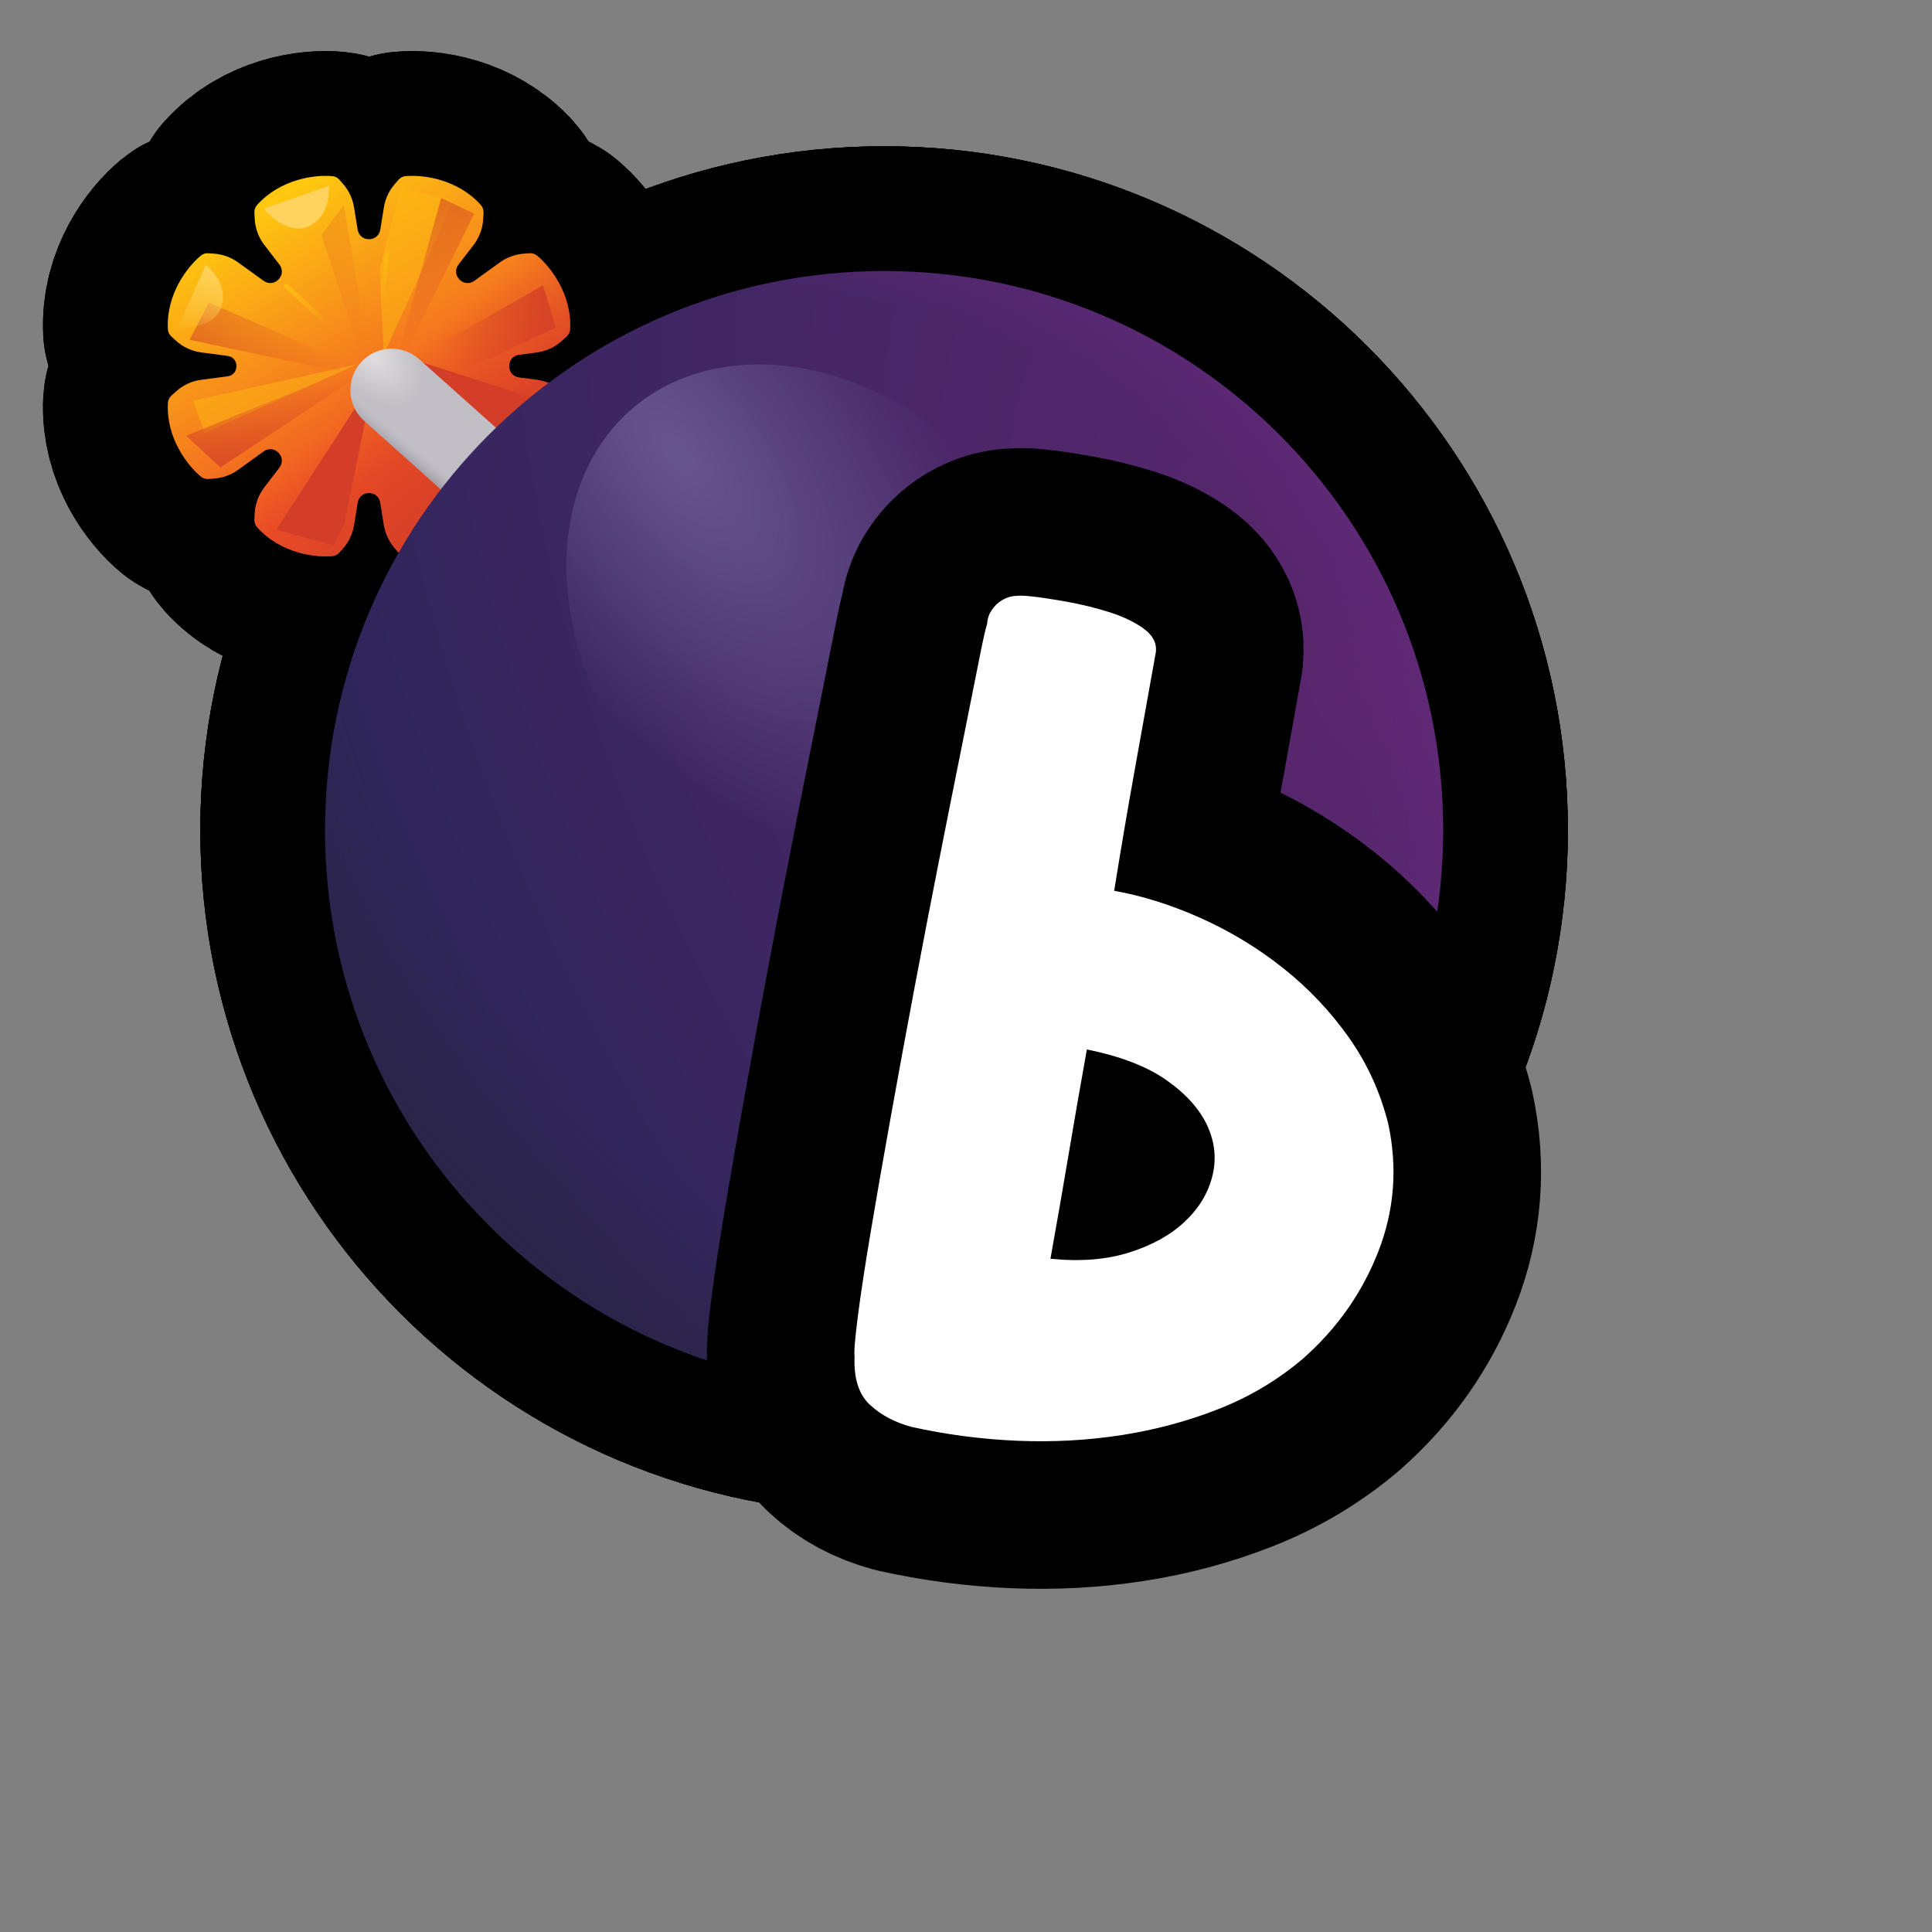 <?xml version="1.0" encoding="UTF-8"?>
<svg id="Pattern" xmlns="http://www.w3.org/2000/svg" xmlns:xlink="http://www.w3.org/1999/xlink" viewBox="0 0 280 280">
  <rect x="0" y="0" width="280" height="280" fill="#808080" stroke="none"/>
  <defs>
    <linearGradient id="linear-gradient" x1="5317.309" y1="-640.922" x2="5268.699" y2="-668.758" gradientTransform="translate(-601.293 5346.192) rotate(-90) scale(1 -1)" gradientUnits="userSpaceOnUse">
      <stop offset="0" stop-color="#ffc810"/>
      <stop offset=".756" stop-color="#ef4e26"/>
    </linearGradient>
    <linearGradient id="linear-gradient-2" x1="5272.85" y1="-672.744" x2="5291.13" y2="-656.541" gradientTransform="translate(-601.293 5346.192) rotate(-90) scale(1 -1)" gradientUnits="userSpaceOnUse">
      <stop offset="0" stop-color="#d23e27"/>
      <stop offset="1" stop-color="#d23e27" stop-opacity="0"/>
    </linearGradient>
    <linearGradient id="linear-gradient-3" x1="5273.427" y1="-643.29" x2="5292.206" y2="-643.932" xlink:href="#linear-gradient-2"/>
    <linearGradient id="linear-gradient-4" x1="5288.438" y1="-631.849" x2="5298.191" y2="-647.91" xlink:href="#linear-gradient-2"/>
    <linearGradient id="linear-gradient-5" x1="5314.741" y1="-657.683" x2="5297.978" y2="-666.173" xlink:href="#linear-gradient-2"/>
    <linearGradient id="linear-gradient-6" x1="5308.903" y1="-639.127" x2="5300.782" y2="-656.072" xlink:href="#linear-gradient-2"/>
    <linearGradient id="linear-gradient-7" x1="5303.8" y1="-684.513" x2="5293.725" y2="-666.649" xlink:href="#linear-gradient-2"/>
    <radialGradient id="radial-gradient" cx="-1674.686" cy="2490.568" fx="-1674.686" fy="2490.568" r="6.647" gradientTransform="translate(96.522 7821.396) rotate(46.679) scale(3.393 -2.128)" gradientUnits="userSpaceOnUse">
      <stop offset="0" stop-color="#e1dfe1"/>
      <stop offset=".394" stop-color="#c2bec5"/>
    </radialGradient>
    <linearGradient id="linear-gradient-8" x1="5276.672" y1="-663.854" x2="5278.334" y2="-665.205" gradientTransform="translate(-601.293 5346.192) rotate(-90) scale(1 -1)" gradientUnits="userSpaceOnUse">
      <stop offset="0" stop-color="#a3a1a8"/>
      <stop offset="1" stop-color="#b8b6bd" stop-opacity="0"/>
    </linearGradient>
    <radialGradient id="radial-gradient-2" cx="-783.028" cy="147.953" fx="-783.028" fy="147.953" r="6.647" gradientTransform="translate(-16650.406 3718.825) rotate(150.614) scale(21.017 -34.568)" gradientUnits="userSpaceOnUse">
      <stop offset=".006" stop-color="#5c266f"/>
      <stop offset="1" stop-color="#2e265b"/>
    </radialGradient>
    <radialGradient id="radial-gradient-3" cx="-805.509" cy="139.405" fx="-805.509" fy="139.405" r="6.647" gradientTransform="translate(-16107.222 9568.219) rotate(138.535) scale(22.936 -26.322)" gradientUnits="userSpaceOnUse">
      <stop offset=".719" stop-color="#29233a" stop-opacity="0"/>
      <stop offset="1" stop-color="#29233a"/>
    </radialGradient>
    <radialGradient id="radial-gradient-4" cx="-443.84" cy="582.114" fx="-443.84" fy="582.114" r="6.647" gradientTransform="translate(11759.121 5726.66) rotate(-22.45) scale(19.476 -16.532)" gradientUnits="userSpaceOnUse">
      <stop offset=".81" stop-color="#672b80" stop-opacity="0"/>
      <stop offset="1" stop-color="#672b80"/>
    </radialGradient>
    <radialGradient id="radial-gradient-5" cx="-882.414" cy="905.622" fx="-882.414" fy="905.622" r="6.647" gradientTransform="translate(-6675.901 12528.619) rotate(92.148) scale(14.411 -6.984)" gradientUnits="userSpaceOnUse">
      <stop offset="0" stop-color="#67568f"/>
      <stop offset=".728" stop-color="#67568f" stop-opacity="0"/>
    </radialGradient>
    <linearGradient id="linear-gradient-9" x1="5307.439" y1="-632.546" x2="5297.102" y2="-629.222" gradientTransform="translate(-601.293 5346.192) rotate(-90) scale(1 -1)" gradientUnits="userSpaceOnUse">
      <stop offset="0" stop-color="#ffd35d"/>
      <stop offset="1" stop-color="#ffd35d" stop-opacity="0"/>
    </linearGradient>
    <linearGradient id="linear-gradient-10" x1="5304.113" y1="-642.277" x2="5299.387" y2="-649.028" gradientTransform="translate(-601.293 5346.192) rotate(-90) scale(1 -1)" gradientUnits="userSpaceOnUse">
      <stop offset="0" stop-color="#febb12"/>
      <stop offset="1" stop-color="#febb12" stop-opacity="0"/>
    </linearGradient>
    <linearGradient id="linear-gradient-11" x1="5310.896" y1="-656.277" x2="5302.678" y2="-656.892" xlink:href="#linear-gradient-10"/>
  </defs>
  <a xlink:href="https://www.notion.so/dmmnotes/blocked-4697e9759d794852a5b98a48644e378c?pvs=4">
    <g>
      <g>
        <g>
          <path d="M30.206,36.704c-.382-.027-.765.07-1.061.313-1.975,1.617-5.087,5.631-4.814,10.709.022.415.223.796.531,1.075l.655.591c1.017.917,2.289,1.504,3.647,1.684l3.804.501c1.733.229,1.733,2.737,0,2.966l-3.804.501c-1.358.179-2.63.766-3.647,1.684l-.655.591c-.308.279-.509.661-.531,1.075-.272,5.078,2.839,9.092,4.814,10.709.297.243.679.34,1.061.313l.82-.059c1.255-.09,2.459-.527,3.479-1.264l3.693-2.667c1.553-1.122,3.458.841,2.291,2.36l-2.18,2.836c-.835,1.086-1.32,2.4-1.392,3.768l-.046.881c-.022.415.106.827.383,1.136,3.394,3.787,8.431,4.431,10.972,4.18.381-.037.721-.238.973-.527l.539-.621c.825-.949,1.369-2.111,1.57-3.352l.526-3.24c.302-1.861,2.978-1.861,3.281,0l.526,3.24c.202,1.242.745,2.403,1.57,3.352l.539.621c.251.289.591.49.973.527,2.54.251,7.578-.393,10.972-4.18.277-.309.405-.721.383-1.136l-.046-.881c-.072-1.368-.558-2.682-1.392-3.768l-2.18-2.836c-1.168-1.519.737-3.482,2.291-2.36l3.693,2.667c1.02.737,2.225,1.174,3.479,1.264l.82.059c.382.027.765-.07,1.062-.313,1.975-1.617,5.087-5.631,4.814-10.709-.022-.414-.223-.796-.531-1.075l-.655-.591c-1.017-.917-2.289-1.504-3.647-1.684l-2.555-.336c-1.926-.255-1.926-3.041,0-3.295l2.555-.337c1.358-.179,2.63-.766,3.647-1.684l.655-.591c.308-.279.509-.66.531-1.075.273-5.078-2.839-9.092-4.814-10.709-.296-.243-.679-.34-1.062-.313l-.82.059c-1.255.09-2.46.527-3.479,1.264l-3.693,2.667c-1.553,1.122-3.458-.841-2.291-2.36l2.18-2.836c.835-1.086,1.32-2.4,1.392-3.767l.046-.881c.022-.415-.106-.827-.383-1.136-3.394-3.787-8.432-4.431-10.972-4.18-.382.037-.721.238-.973.528l-.539.62c-.825.95-1.369,2.111-1.57,3.352l-.526,3.24c-.302,1.861-2.979,1.861-3.281,0l-.526-3.24c-.202-1.242-.745-2.402-1.57-3.352l-.539-.62c-.251-.29-.591-.491-.973-.528-2.54-.251-7.578.393-10.972,4.18-.277.309-.405.721-.383,1.136l.046.881c.072,1.367.558,2.682,1.392,3.767l2.18,2.836c1.168,1.519-.737,3.482-2.291,2.36l-3.693-2.667c-1.02-.737-2.225-1.174-3.479-1.264l-.82-.059Z" fill="none" stroke="#000" stroke-linecap="round" stroke-linejoin="round" stroke-width="36.167"/>
          <path d="M30.206,36.704c-.382-.027-.765.07-1.061.313-1.975,1.617-5.087,5.631-4.814,10.709.022.415.223.796.531,1.075l.655.591c1.017.917,2.289,1.504,3.647,1.684l3.804.501c1.733.229,1.733,2.737,0,2.966l-3.804.501c-1.358.179-2.63.766-3.647,1.684l-.655.591c-.308.279-.509.661-.531,1.075-.272,5.078,2.839,9.092,4.814,10.709.297.243.679.34,1.061.313l.82-.059c1.255-.09,2.459-.527,3.479-1.264l3.693-2.667c1.553-1.122,3.458.841,2.291,2.36l-2.18,2.836c-.835,1.086-1.32,2.4-1.392,3.768l-.046.881c-.022.415.106.827.383,1.136,3.394,3.787,8.431,4.431,10.972,4.18.381-.037.721-.238.973-.527l.539-.621c.825-.949,1.369-2.111,1.57-3.352l.526-3.24c.302-1.861,2.978-1.861,3.281,0l.526,3.24c.202,1.242.745,2.403,1.57,3.352l.539.621c.251.289.591.49.973.527,2.54.251,7.578-.393,10.972-4.18.277-.309.405-.721.383-1.136l-.046-.881c-.072-1.368-.558-2.682-1.392-3.768l-2.18-2.836c-1.168-1.519.737-3.482,2.291-2.36l3.693,2.667c1.02.737,2.225,1.174,3.479,1.264l.82.059c.382.027.765-.07,1.062-.313,1.975-1.617,5.087-5.631,4.814-10.709-.022-.414-.223-.796-.531-1.075l-.655-.591c-1.017-.917-2.289-1.504-3.647-1.684l-2.555-.336c-1.926-.255-1.926-3.041,0-3.295l2.555-.337c1.358-.179,2.63-.766,3.647-1.684l.655-.591c.308-.279.509-.66.531-1.075.273-5.078-2.839-9.092-4.814-10.709-.296-.243-.679-.34-1.062-.313l-.82.059c-1.255.09-2.46.527-3.479,1.264l-3.693,2.667c-1.553,1.122-3.458-.841-2.291-2.36l2.18-2.836c.835-1.086,1.32-2.4,1.392-3.767l.046-.881c.022-.415-.106-.827-.383-1.136-3.394-3.787-8.432-4.431-10.972-4.18-.382.037-.721.238-.973.528l-.539.62c-.825.95-1.369,2.111-1.57,3.352l-.526,3.24c-.302,1.861-2.979,1.861-3.281,0l-.526-3.24c-.202-1.242-.745-2.402-1.57-3.352l-.539-.62c-.251-.29-.591-.491-.973-.528-2.54-.251-7.578.393-10.972,4.18-.277.309-.405.721-.383,1.136l.046.881c.072,1.367.558,2.682,1.392,3.767l2.18,2.836c1.168,1.519-.737,3.482-2.291,2.36l-3.693-2.667c-1.02-.737-2.225-1.174-3.479-1.264l-.82-.059Z" fill="none" stroke="#000" stroke-linecap="round" stroke-linejoin="round" stroke-width="36.167"/>
          <path d="M54.177,54.962l-14.126,21.812,8.309,2.285,1.558-3.219,4.259-20.878Z" fill="none" stroke="#000" stroke-linecap="round" stroke-linejoin="round" stroke-width="36.167"/>
          <path d="M58.747,51.743l13.295,12.36,5.505-6.336-18.8-6.024Z" fill="none" stroke="#000" stroke-linecap="round" stroke-linejoin="round" stroke-width="36.167"/>
          <g>
            <polygon points="51.788 52.781 28.002 58.079 29.664 62.752 51.788 52.781" fill="none" stroke="#000" stroke-linecap="round" stroke-linejoin="round" stroke-width="36.167"/>
            <polygon points="51.788 52.781 28.002 58.079 29.664 62.752 51.788 52.781" fill="none" stroke="#000" stroke-linecap="round" stroke-linejoin="round" stroke-width="36.167"/>
          </g>
          <g>
            <polygon points="65.706 29.1 55.628 51.371 55.008 39.071 58.052 27.225 65.706 29.1" fill="none" stroke="#000" stroke-linecap="round" stroke-linejoin="round" stroke-width="36.167"/>
            <polygon points="65.706 29.1 55.628 51.371 55.008 39.071 58.052 27.225 65.706 29.1" fill="none" stroke="#000" stroke-linecap="round" stroke-linejoin="round" stroke-width="36.167"/>
          </g>
          <path d="M58.123,50.392l-31.16,12.776,4.986,4.57,26.174-17.346Z" fill="none" stroke="#000" stroke-linecap="round" stroke-linejoin="round" stroke-width="36.167"/>
          <g>
            <polygon points="57.293 55.586 30.287 43.849 27.483 49.25 57.293 55.586" fill="none" stroke="#000" stroke-linecap="round" stroke-linejoin="round" stroke-width="36.167"/>
            <polygon points="57.293 55.586 30.287 43.849 27.483 49.25 57.293 55.586" fill="none" stroke="#000" stroke-linecap="round" stroke-linejoin="round" stroke-width="36.167"/>
          </g>
          <g>
            <polygon points="56.358 56.209 68.718 30.97 63.94 28.684 56.358 56.209" fill="none" stroke="#000" stroke-linecap="round" stroke-linejoin="round" stroke-width="36.167"/>
            <polygon points="56.358 56.209 68.718 30.97 63.94 28.684 56.358 56.209" fill="none" stroke="#000" stroke-linecap="round" stroke-linejoin="round" stroke-width="36.167"/>
          </g>
          <g>
            <polygon points="54.744 58.727 49.817 29.697 46.594 34.085 54.744 58.727" fill="none" stroke="#000" stroke-linecap="round" stroke-linejoin="round" stroke-width="36.167"/>
            <polygon points="54.744 58.727 49.817 29.697 46.594 34.085 54.744 58.727" fill="none" stroke="#000" stroke-linecap="round" stroke-linejoin="round" stroke-width="36.167"/>
          </g>
          <path d="M80.559,47.484l-1.869-6.128-21.5,12.256,4.882,2.493,18.488-8.621Z" fill="none" stroke="#000" stroke-linecap="round" stroke-linejoin="round" stroke-width="36.167"/>
          <path d="M56.767,56.52l18.956,16.93" fill="none" stroke="#000" stroke-linecap="round" stroke-linejoin="round" stroke-width="36.167"/>
          <path d="M56.767,56.52l18.956,16.93" fill="none" stroke="#000" stroke-linecap="round" stroke-linejoin="round" stroke-width="36.167"/>
          <path d="M209.146,120.295c0,44.744-36.272,81.016-81.016,81.016-44.744,0-81.016-36.272-81.016-81.016,0-44.744,36.272-81.016,81.016-81.016,44.744,0,81.016,36.272,81.016,81.016Z" fill="none" stroke="#000" stroke-linecap="round" stroke-linejoin="round" stroke-width="36.167"/>
          <path d="M209.146,120.295c0,44.744-36.272,81.016-81.016,81.016-44.744,0-81.016-36.272-81.016-81.016,0-44.744,36.272-81.016,81.016-81.016,44.744,0,81.016,36.272,81.016,81.016Z" fill="none" stroke="#000" stroke-linecap="round" stroke-linejoin="round" stroke-width="36.167"/>
          <path d="M209.146,120.295c0,44.744-36.272,81.016-81.016,81.016-44.744,0-81.016-36.272-81.016-81.016,0-44.744,36.272-81.016,81.016-81.016,44.744,0,81.016,36.272,81.016,81.016Z" fill="none" stroke="#000" stroke-linecap="round" stroke-linejoin="round" stroke-width="36.167"/>
          <ellipse cx="120.548" cy="93.129" rx="33.449" ry="44.566" transform="translate(-31.642 99.684) rotate(-40.154)" fill="none" stroke="#000" stroke-linecap="round" stroke-linejoin="round" stroke-width="36.167"/>
          <path d="M38.285,30.242l9.4-3.324c0,1.714-.208,4.622-3.064,5.92-2.605,1.185-5.713-1.61-6.336-2.597Z" fill="none" stroke="#000" stroke-linecap="round" stroke-linejoin="round" stroke-width="36.167"/>
          <path d="M25.786,47.453l4.05-9.111c1.244,1.179,3.213,3.329,2.192,6.296-.932,2.706-5.097,3.041-6.242,2.815Z" fill="none" stroke="#000" stroke-linecap="round" stroke-linejoin="round" stroke-width="36.167"/>
          <path d="M41.453,41.408l9.088,8.361" fill="none" stroke="#000" stroke-linecap="round" stroke-linejoin="round" stroke-width="36.167"/>
          <path d="M56.046,36.89l-1.087,10.682" fill="none" stroke="#000" stroke-linecap="round" stroke-linejoin="round" stroke-width="36.167"/>
        </g>
        <g>
          <path d="M30.206,36.704c-.382-.027-.765.07-1.061.313-1.975,1.617-5.087,5.631-4.814,10.709.022.415.223.796.531,1.075l.655.591c1.017.917,2.289,1.504,3.647,1.684l3.804.501c1.733.229,1.733,2.737,0,2.966l-3.804.501c-1.358.179-2.63.766-3.647,1.684l-.655.591c-.308.279-.509.661-.531,1.075-.272,5.078,2.839,9.092,4.814,10.709.297.243.679.34,1.061.313l.82-.059c1.255-.09,2.459-.527,3.479-1.264l3.693-2.667c1.553-1.122,3.458.841,2.291,2.36l-2.18,2.836c-.835,1.086-1.32,2.4-1.392,3.768l-.046.881c-.022.415.106.827.383,1.136,3.394,3.787,8.431,4.431,10.972,4.18.381-.037.721-.238.973-.527l.539-.621c.825-.949,1.369-2.111,1.57-3.352l.526-3.24c.302-1.861,2.978-1.861,3.281,0l.526,3.24c.202,1.242.745,2.403,1.57,3.352l.539.621c.251.289.591.49.973.527,2.54.251,7.578-.393,10.972-4.18.277-.309.405-.721.383-1.136l-.046-.881c-.072-1.368-.558-2.682-1.392-3.768l-2.18-2.836c-1.168-1.519.737-3.482,2.291-2.36l3.693,2.667c1.02.737,2.225,1.174,3.479,1.264l.82.059c.382.027.765-.07,1.062-.313,1.975-1.617,5.087-5.631,4.814-10.709-.022-.414-.223-.796-.531-1.075l-.655-.591c-1.017-.917-2.289-1.504-3.647-1.684l-2.555-.336c-1.926-.255-1.926-3.041,0-3.295l2.555-.337c1.358-.179,2.63-.766,3.647-1.684l.655-.591c.308-.279.509-.66.531-1.075.273-5.078-2.839-9.092-4.814-10.709-.296-.243-.679-.34-1.062-.313l-.82.059c-1.255.09-2.46.527-3.479,1.264l-3.693,2.667c-1.553,1.122-3.458-.841-2.291-2.36l2.18-2.836c.835-1.086,1.32-2.4,1.392-3.767l.046-.881c.022-.415-.106-.827-.383-1.136-3.394-3.787-8.432-4.431-10.972-4.18-.382.037-.721.238-.973.528l-.539.62c-.825.95-1.369,2.111-1.57,3.352l-.526,3.24c-.302,1.861-2.979,1.861-3.281,0l-.526-3.24c-.202-1.242-.745-2.402-1.57-3.352l-.539-.62c-.251-.29-.591-.491-.973-.528-2.54-.251-7.578.393-10.972,4.18-.277.309-.405.721-.383,1.136l.046.881c.072,1.367.558,2.682,1.392,3.767l2.18,2.836c1.168,1.519-.737,3.482-2.291,2.36l-3.693-2.667c-1.02-.737-2.225-1.174-3.479-1.264l-.82-.059Z" fill="url(#linear-gradient)" fill-rule="evenodd" stroke-width="0"/>
          <path d="M30.206,36.704c-.382-.027-.765.07-1.061.313-1.975,1.617-5.087,5.631-4.814,10.709.022.415.223.796.531,1.075l.655.591c1.017.917,2.289,1.504,3.647,1.684l3.804.501c1.733.229,1.733,2.737,0,2.966l-3.804.501c-1.358.179-2.63.766-3.647,1.684l-.655.591c-.308.279-.509.661-.531,1.075-.272,5.078,2.839,9.092,4.814,10.709.297.243.679.34,1.061.313l.82-.059c1.255-.09,2.459-.527,3.479-1.264l3.693-2.667c1.553-1.122,3.458.841,2.291,2.36l-2.18,2.836c-.835,1.086-1.32,2.4-1.392,3.768l-.046.881c-.022.415.106.827.383,1.136,3.394,3.787,8.431,4.431,10.972,4.18.381-.037.721-.238.973-.527l.539-.621c.825-.949,1.369-2.111,1.57-3.352l.526-3.24c.302-1.861,2.978-1.861,3.281,0l.526,3.24c.202,1.242.745,2.403,1.57,3.352l.539.621c.251.289.591.49.973.527,2.54.251,7.578-.393,10.972-4.18.277-.309.405-.721.383-1.136l-.046-.881c-.072-1.368-.558-2.682-1.392-3.768l-2.18-2.836c-1.168-1.519.737-3.482,2.291-2.36l3.693,2.667c1.02.737,2.225,1.174,3.479,1.264l.82.059c.382.027.765-.07,1.062-.313,1.975-1.617,5.087-5.631,4.814-10.709-.022-.414-.223-.796-.531-1.075l-.655-.591c-1.017-.917-2.289-1.504-3.647-1.684l-2.555-.336c-1.926-.255-1.926-3.041,0-3.295l2.555-.337c1.358-.179,2.63-.766,3.647-1.684l.655-.591c.308-.279.509-.66.531-1.075.273-5.078-2.839-9.092-4.814-10.709-.296-.243-.679-.34-1.062-.313l-.82.059c-1.255.09-2.46.527-3.479,1.264l-3.693,2.667c-1.553,1.122-3.458-.841-2.291-2.36l2.18-2.836c.835-1.086,1.32-2.4,1.392-3.767l.046-.881c.022-.415-.106-.827-.383-1.136-3.394-3.787-8.432-4.431-10.972-4.18-.382.037-.721.238-.973.528l-.539.62c-.825.95-1.369,2.111-1.57,3.352l-.526,3.24c-.302,1.861-2.979,1.861-3.281,0l-.526-3.24c-.202-1.242-.745-2.402-1.57-3.352l-.539-.62c-.251-.29-.591-.491-.973-.528-2.54-.251-7.578.393-10.972,4.18-.277.309-.405.721-.383,1.136l.046.881c.072,1.367.558,2.682,1.392,3.767l2.18,2.836c1.168,1.519-.737,3.482-2.291,2.36l-3.693-2.667c-1.02-.737-2.225-1.174-3.479-1.264l-.82-.059Z" fill="url(#linear-gradient-2)" fill-rule="evenodd" stroke-width="0"/>
          <path d="M54.177,54.962l-14.126,21.812,8.309,2.285,1.558-3.219,4.259-20.878Z" fill="#d23e27" stroke-width="0"/>
          <path d="M58.747,51.743l13.295,12.36,5.505-6.336-18.8-6.024Z" fill="#d23e27" stroke-width="0"/>
          <polygon points="51.788 52.781 28.002 58.079 29.664 62.752 51.788 52.781" fill="#febb12" opacity=".5" stroke-width="0"/>
          <polygon points="65.706 29.1 55.628 51.371 55.008 39.071 58.052 27.225 65.706 29.1" fill="#febb12" opacity=".5" stroke-width="0"/>
          <path d="M58.123,50.392l-31.16,12.776,4.986,4.57,26.174-17.346Z" fill="url(#linear-gradient-3)" stroke-width="0"/>
          <polygon points="57.293 55.586 30.287 43.849 27.483 49.25 57.293 55.586" fill="url(#linear-gradient-4)" opacity=".6" stroke-width="0"/>
          <polygon points="56.358 56.209 68.718 30.97 63.94 28.684 56.358 56.209" fill="url(#linear-gradient-5)" opacity=".6" stroke-width="0"/>
          <polygon points="54.744 58.727 49.817 29.697 46.594 34.085 54.744 58.727" fill="url(#linear-gradient-6)" opacity=".3" stroke-width="0"/>
          <path d="M80.559,47.484l-1.869-6.128-21.5,12.256,4.882,2.493,18.488-8.621Z" fill="url(#linear-gradient-7)" stroke-width="0"/>
          <path d="M56.767,56.52l18.956,16.93" fill="none" stroke="url(#radial-gradient)" stroke-linecap="round" stroke-width="11.965"/>
          <path d="M56.767,56.52l18.956,16.93" fill="none" stroke="url(#linear-gradient-8)" stroke-linecap="round" stroke-width="11.965"/>
          <path d="M209.146,120.295c0,44.744-36.272,81.016-81.016,81.016-44.744,0-81.016-36.272-81.016-81.016,0-44.744,36.272-81.016,81.016-81.016,44.744,0,81.016,36.272,81.016,81.016Z" fill="url(#radial-gradient-2)" stroke-width="0"/>
          <path d="M209.146,120.295c0,44.744-36.272,81.016-81.016,81.016-44.744,0-81.016-36.272-81.016-81.016,0-44.744,36.272-81.016,81.016-81.016,44.744,0,81.016,36.272,81.016,81.016Z" fill="url(#radial-gradient-3)" stroke-width="0"/>
          <path d="M209.146,120.295c0,44.744-36.272,81.016-81.016,81.016-44.744,0-81.016-36.272-81.016-81.016,0-44.744,36.272-81.016,81.016-81.016,44.744,0,81.016,36.272,81.016,81.016Z" fill="url(#radial-gradient-4)" stroke-width="0"/>
          <ellipse cx="120.548" cy="93.129" rx="33.449" ry="44.566" transform="translate(-31.642 99.684) rotate(-40.154)" fill="url(#radial-gradient-5)" stroke-width="0"/>
          <path d="M38.285,30.242l9.4-3.324c0,1.714-.208,4.622-3.064,5.92-2.605,1.185-5.713-1.61-6.336-2.597Z" fill="#ffd35d" stroke-width="0"/>
          <path d="M25.786,47.453l4.05-9.111c1.244,1.179,3.213,3.329,2.192,6.296-.932,2.706-5.097,3.041-6.242,2.815Z" fill="url(#linear-gradient-9)" stroke-width="0"/>
          <path d="M41.453,41.408l9.088,8.361" fill="none" stroke="url(#linear-gradient-10)" stroke-linecap="round" stroke-width=".665"/>
          <path d="M56.046,36.89l-1.087,10.682" fill="none" stroke="url(#linear-gradient-11)" stroke-linecap="round" stroke-width=".665"/>
        </g>
      </g>
      <g id="AC">
        <path d="M161.476,129.099c4.147.744,8.353,2.075,12.618,3.989,4.266,1.915,8.222,4.322,11.874,7.222,3.649,2.9,6.81,6.232,9.482,9.999,2.671,3.766,4.584,7.941,5.737,12.526,1.379,6.382.9,12.567-1.435,18.555-2.337,5.991-5.982,11.167-10.935,15.534-3.625,3.074-7.682,5.497-12.167,7.265-4.49,1.769-9.188,3.036-14.097,3.796-4.911.763-9.955,1.037-15.127.821-5.175-.218-10.293-.89-15.359-2.017-2.409-.653-4.41-1.724-6.009-3.212-1.6-1.491-2.335-3.815-2.207-6.968-.1-.676.063-2.646.484-5.911.421-3.264,1.042-7.342,1.865-12.233.82-4.889,1.776-10.358,2.861-16.408,1.085-6.048,2.218-12.224,3.406-18.528,1.185-6.305,2.378-12.501,3.581-18.59,1.2-6.086,2.293-11.566,3.278-16.438.982-4.871,1.796-8.951,2.442-12.238.643-3.285,1.076-5.239,1.297-5.858.045-.869.348-1.638.908-2.307.433-.581,1.037-1.049,1.815-1.402.776-.355,1.917-.451,3.427-.291,1.399.143,3.191.408,5.372.799,2.178.391,4.254.902,6.228,1.528,1.971.629,3.614,1.417,4.926,2.365,1.311.95,1.905,2.07,1.783,3.365-1.03,5.741-2.064,11.51-3.104,17.304-1.04,5.796-2.021,11.572-2.944,17.333ZM152.24,182.424c4.308.444,8.124.14,11.44-.911,3.316-1.051,5.997-2.545,8.047-4.482,2.048-1.938,3.377-4.14,3.985-6.611.607-2.469.356-4.9-.75-7.295-1.109-2.393-3.074-4.584-5.899-6.572-2.828-1.989-6.677-3.474-11.547-4.458-.916,5.104-1.796,10.159-2.638,15.165-.844,5.008-1.722,10.062-2.638,15.165Z" fill="none" stroke="#000" stroke-linecap="round" stroke-linejoin="round" stroke-width="42.772"/>
        <path d="M161.476,129.099c4.147.744,8.353,2.075,12.618,3.989,4.266,1.915,8.222,4.322,11.874,7.222,3.649,2.9,6.81,6.232,9.482,9.999,2.671,3.766,4.584,7.941,5.737,12.526,1.379,6.382.9,12.567-1.435,18.555-2.337,5.991-5.982,11.167-10.935,15.534-3.625,3.074-7.682,5.497-12.167,7.265-4.49,1.769-9.188,3.036-14.097,3.796-4.911.763-9.955,1.037-15.127.821-5.175-.218-10.293-.89-15.359-2.017-2.409-.653-4.41-1.724-6.009-3.212-1.6-1.491-2.335-3.815-2.207-6.968-.1-.676.063-2.646.484-5.911.421-3.264,1.042-7.342,1.865-12.233.82-4.889,1.776-10.358,2.861-16.408,1.085-6.048,2.218-12.224,3.406-18.528,1.185-6.305,2.378-12.501,3.581-18.59,1.2-6.086,2.293-11.566,3.278-16.438.982-4.871,1.796-8.951,2.442-12.238.643-3.285,1.076-5.239,1.297-5.858.045-.869.348-1.638.908-2.307.433-.581,1.037-1.049,1.815-1.402.776-.355,1.917-.451,3.427-.291,1.399.143,3.191.408,5.372.799,2.178.391,4.254.902,6.228,1.528,1.971.629,3.614,1.417,4.926,2.365,1.311.95,1.905,2.07,1.783,3.365-1.03,5.741-2.064,11.51-3.104,17.304-1.04,5.796-2.021,11.572-2.944,17.333ZM152.24,182.424c4.308.444,8.124.14,11.44-.911,3.316-1.051,5.997-2.545,8.047-4.482,2.048-1.938,3.377-4.14,3.985-6.611.607-2.469.356-4.9-.75-7.295-1.109-2.393-3.074-4.584-5.899-6.572-2.828-1.989-6.677-3.474-11.547-4.458-.916,5.104-1.796,10.159-2.638,15.165-.844,5.008-1.722,10.062-2.638,15.165Z" fill="#fff" stroke-width="0"/>
      </g>
    </g>
  </a>
</svg>